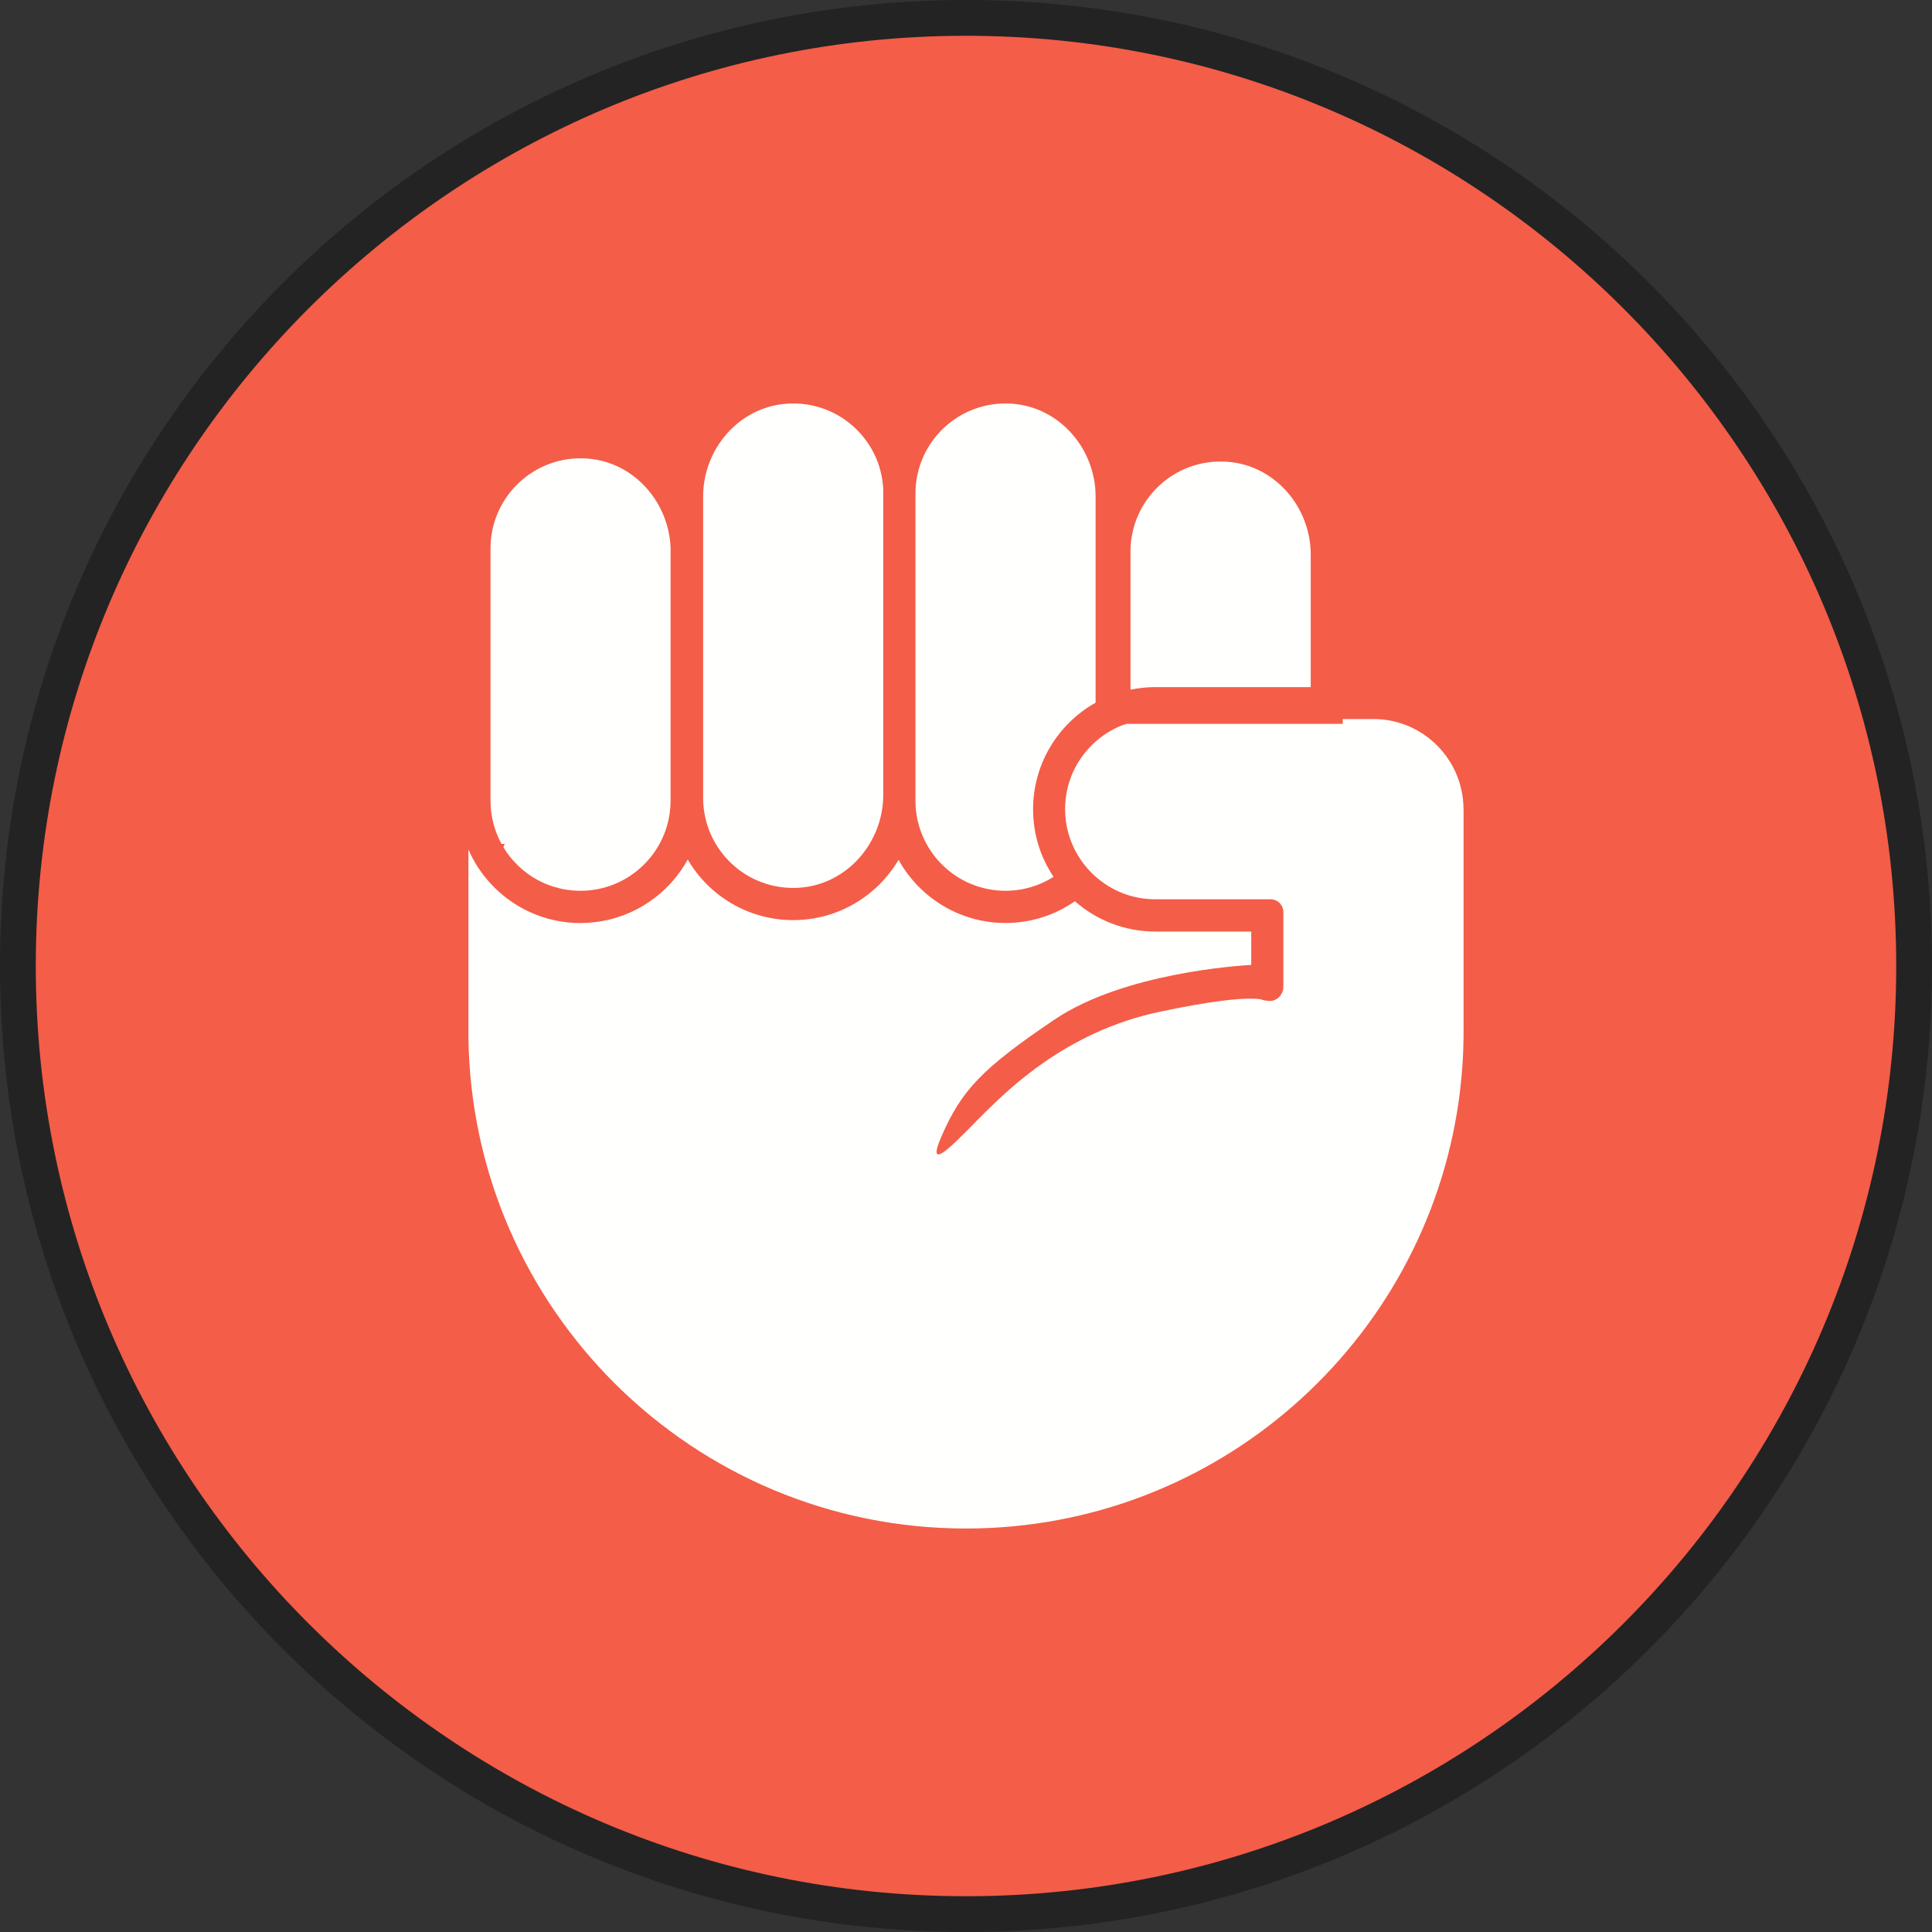 <?xml version="1.0" encoding="UTF-8"?>
<svg id="Layer_1" data-name="Layer 1" xmlns="http://www.w3.org/2000/svg" viewBox="0 0 216 216">
  <rect x="0" y="0" width="216" height="216" fill="#333333" stroke="none"/>
  <defs>
    <style>
      .cls-1 {
        fill: #232323;
      }

      .cls-2 {
        fill: #f45d48;
      }

      .cls-3 {
        fill: #fffffe;
      }
    </style>
  </defs>
  <g>
    <circle class="cls-2" cx="108" cy="108" r="106"/>
    <path class="cls-1" d="M108,4c57.35,0,104,46.65,104,104s-46.65,104-104,104S4,165.35,4,108,50.65,4,108,4m0-4C48.35,0,0,48.35,0,108s48.35,108,108,108,108-48.35,108-108S167.65,0,108,0h0Z"/>
  </g>
  <g>
    <path class="cls-3" d="M163.63,90.48v24.77c0,1.44-.05,2.87-.16,4.29-.05,.6-.1,1.2-.17,1.8-.06,.6-.13,1.2-.22,1.8-3.83,26.99-27.03,47.75-55.08,47.75-30.5,0-55.26-24.53-55.63-54.94v-20.97c.61,1.4,1.45,2.69,2.48,3.8,2.5,2.72,6.08,4.42,10.06,4.42,.5,0,1-.03,1.49-.09,4.53-.49,8.39-3.2,10.49-7.01,2.37,4.05,6.77,6.77,11.79,6.77s9.4-2.71,11.78-6.74c2.33,4.21,6.82,7.06,11.96,7.06,2.88,0,5.56-.9,7.76-2.43,2.4,2.11,5.55,3.39,8.99,3.39h10.72v3.73c-1.25,.07-14.19,.86-21.98,6.1-8.19,5.52-10.42,7.96-12.63,13.02-2.22,5.05,2.6-.46,4.98-2.76,2.38-2.3,8.86-8.88,19.3-11.1,5.88-1.25,8.86-1.51,10.34-1.49,.6,0,.96,.05,1.16,.1h0c.07,.03,.14,.06,.22,.07,0,0,0,0,0,0h0s0,0,0,0c.13,.04,.26,.06,.4,.06,0,0,0,0,0,0,.93,.21,1.8-.6,1.8-1.56v-8.35c0-.79-.64-1.43-1.43-1.43h-12.89c-2.39,0-4.58-.83-6.31-2.23-.47-.37-.9-.79-1.3-1.25-.41-.47-.77-.98-1.09-1.52-.88-1.49-1.38-3.23-1.38-5.08,0-3,1.31-5.69,3.39-7.53,.55-.49,1.15-.92,1.8-1.28,.52-.29,1.07-.54,1.65-.72h24.2v-.54h3.43c4.12,0,7.67,2.48,9.22,6.03,.54,1.24,.85,2.6,.85,4.04Z"/>
    <path class="cls-3" d="M74.97,61.65v27.87c0,5.05-3.73,9.24-8.58,9.96-.49,.08-.99,.11-1.49,.11-2.78,0-5.3-1.12-7.12-2.95-.58-.58-1.08-1.22-1.5-1.92,.05-.13,.1-.25,.15-.37h-.36c-.78-1.43-1.23-3.08-1.23-4.82v-28.22c0-5.78,4.88-10.43,10.74-10.05,5.35,.35,9.4,5.03,9.4,10.4Z"/>
    <path class="cls-3" d="M98.75,55.18v33.67c0,5.36-4.05,10.05-9.4,10.4-5.87,.38-10.74-4.26-10.74-10.05V55.52c0-5.36,4.05-10.05,9.41-10.39,5.87-.38,10.74,4.27,10.74,10.05Z"/>
    <path class="cls-3" d="M122.49,55.52v23.04c-4.17,2.34-6.99,6.81-6.99,11.92,0,2.79,.84,5.39,2.29,7.55-1.56,.99-3.4,1.56-5.37,1.56-2.78,0-5.3-1.12-7.12-2.95-1.82-1.82-2.95-4.34-2.95-7.12V55.18c0-5.78,4.87-10.43,10.74-10.05,5.35,.35,9.4,5.03,9.4,10.39Z"/>
    <path class="cls-3" d="M146.54,62.01v14.81h-17.37c-.95,0-1.88,.1-2.78,.28v-15.43c0-5.78,4.87-10.43,10.74-10.05,5.35,.34,9.41,5.02,9.41,10.39Z"/>
  </g>
</svg>